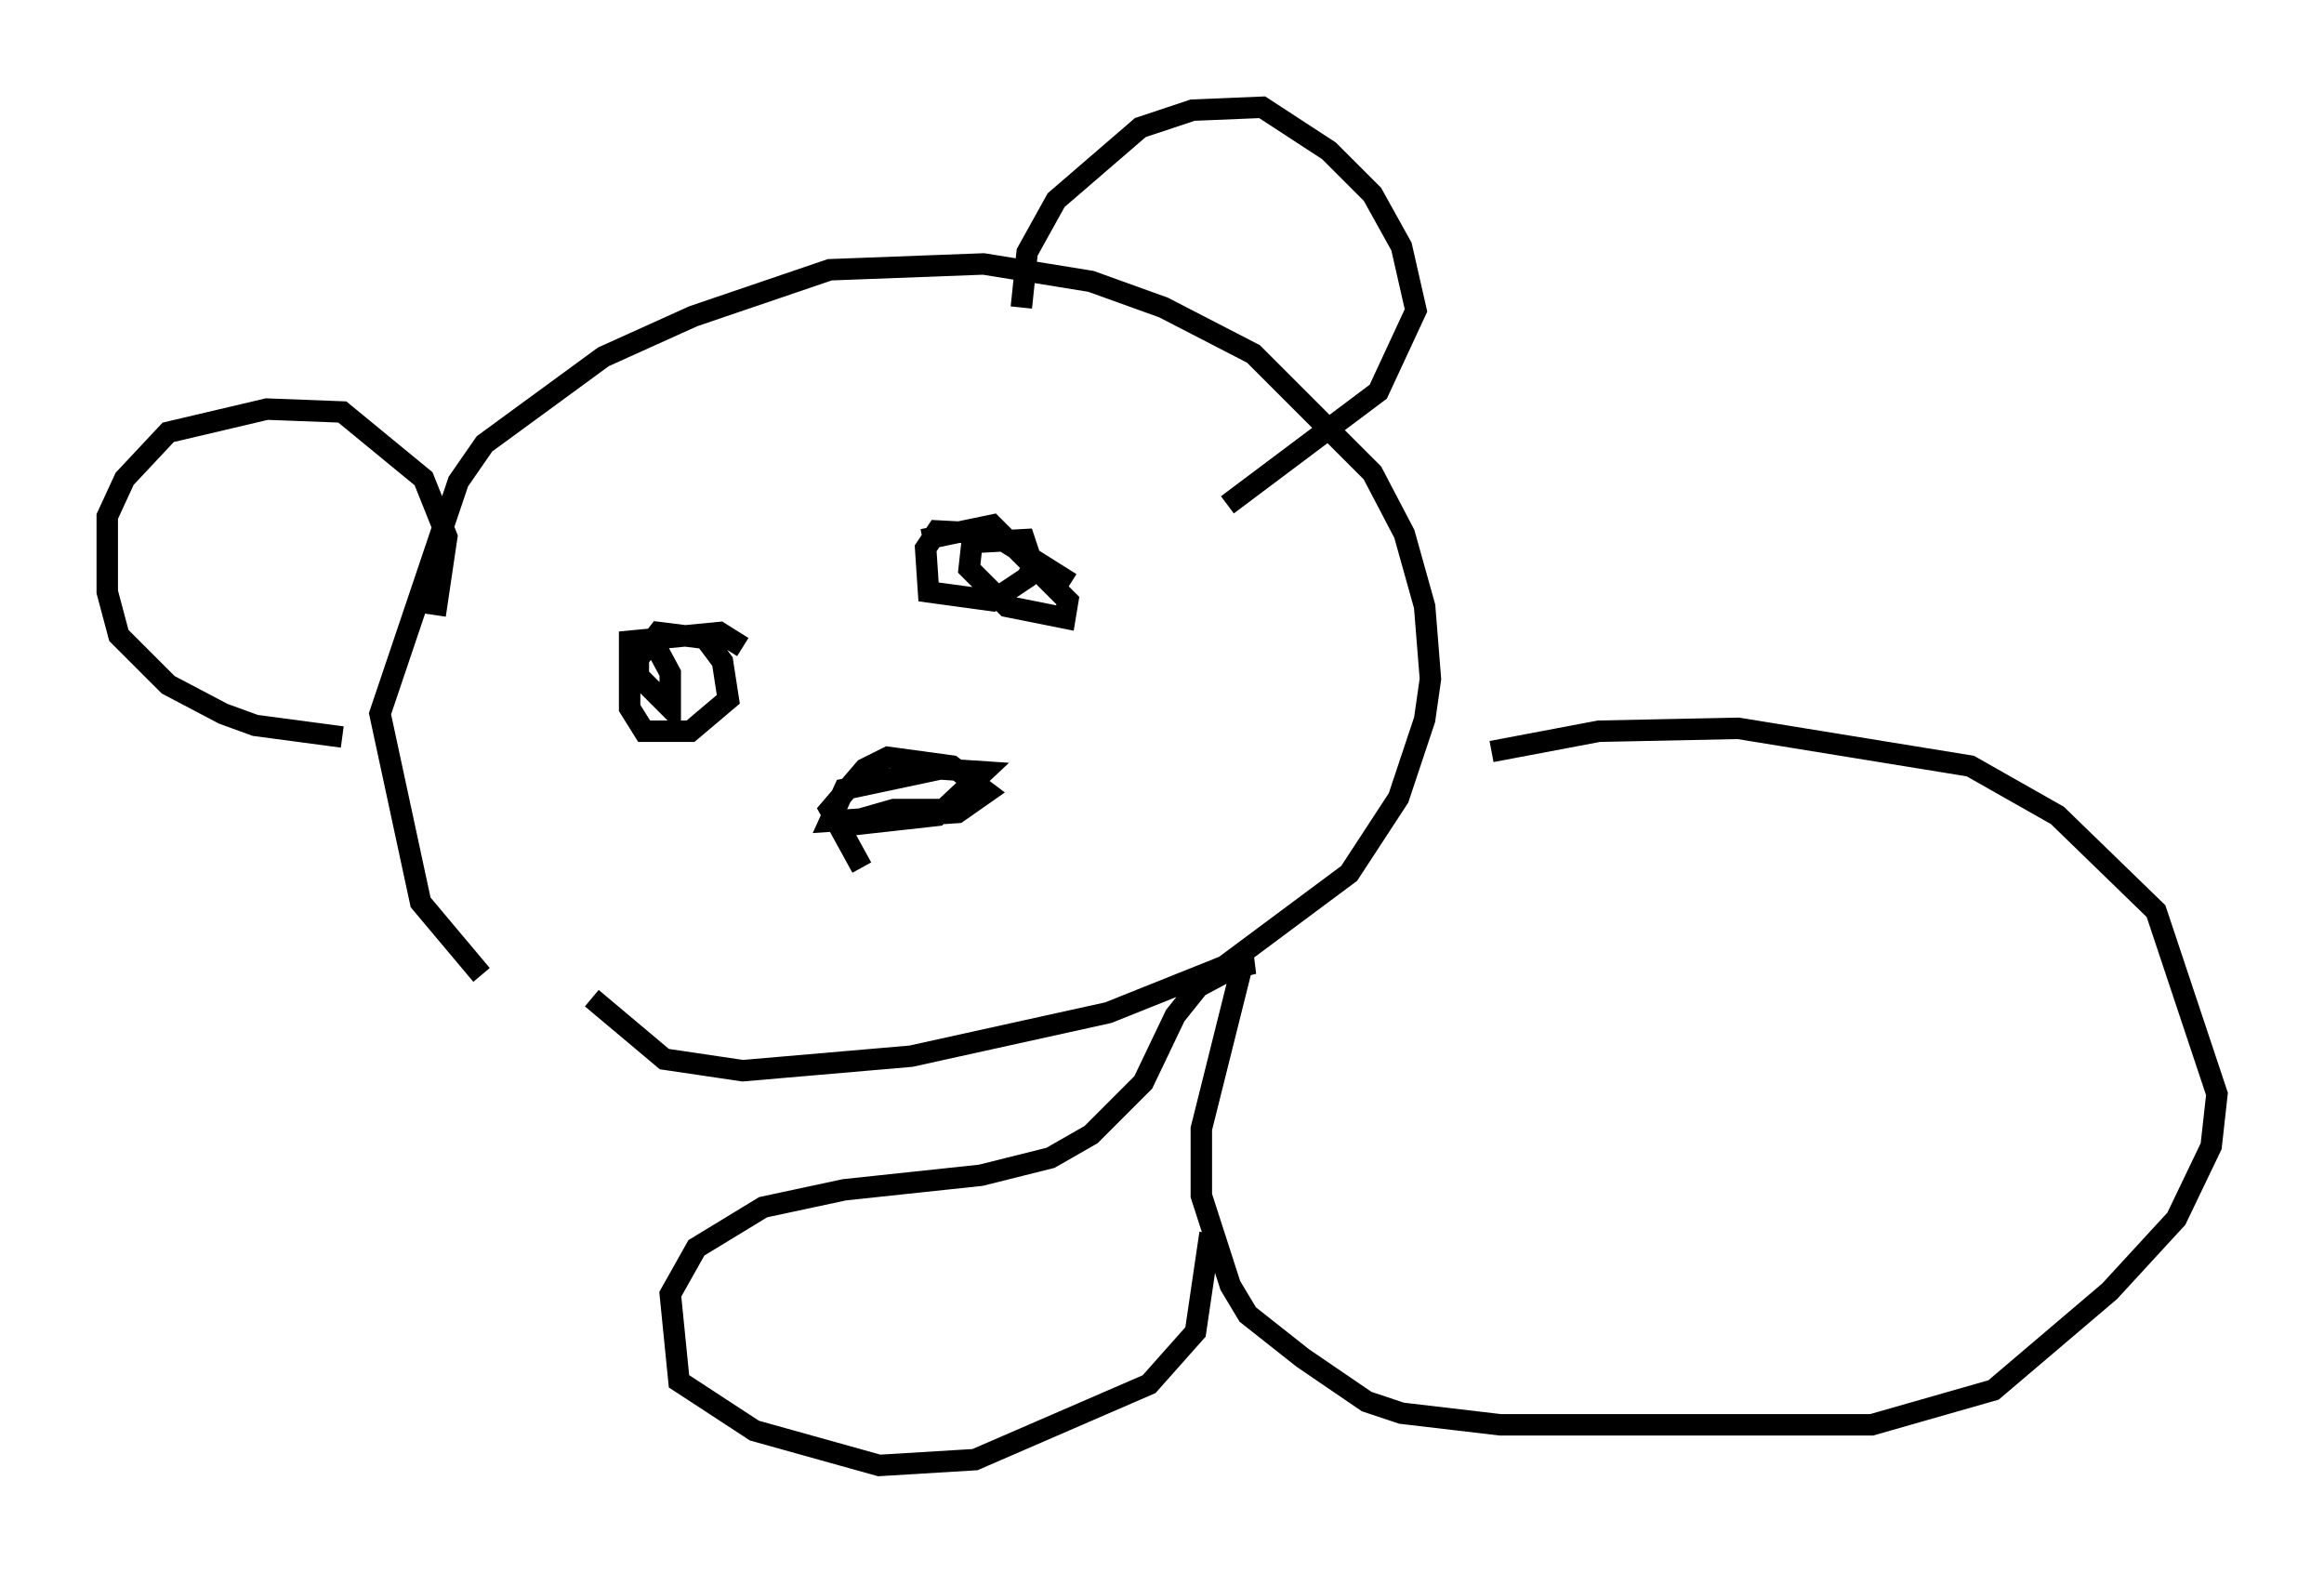 <?xml version="1.0" encoding="utf-8" ?>
<svg baseProfile="full" height="73.328" version="1.1" width="108.375" xmlns="http://www.w3.org/2000/svg" xmlns:ev="http://www.w3.org/2001/xml-events" xmlns:xlink="http://www.w3.org/1999/xlink"><defs /><rect fill="white" height="73.328" width="108.375" x="0" y="0" /><path d="M27.057, 48.572 m-4.601, -3.112 l-2.842, -3.383 -1.894, -8.796 l3.654, -10.825 1.218, -1.759 l5.548, -4.059 4.195, -1.894 l6.36, -2.165 7.172, -0.271 l5.007, 0.812 3.383, 1.218 l4.195, 2.165 5.548, 5.548 l1.488, 2.842 0.947, 3.383 l0.271, 3.383 -0.271, 1.894 l-1.218, 3.654 -2.3, 3.518 l-5.819, 4.33 -5.413, 2.165 l-9.202, 2.03 -7.848, 0.677 l-3.654, -0.541 -3.383, -2.842 m-11.637, -12.178 l-4.059, -0.541 -1.488, -0.541 l-2.571, -1.353 -2.3, -2.3 l-0.541, -2.03 0.0, -3.518 l0.812, -1.759 2.03, -2.165 l4.601, -1.083 3.518, 0.135 l3.789, 3.112 1.083, 2.706 l-0.541, 3.654 m27.334, -14.344 l0.271, -2.571 1.353, -2.436 l3.924, -3.383 2.436, -0.812 l3.248, -0.135 3.112, 2.03 l2.03, 2.03 1.353, 2.436 l0.677, 2.977 -1.759, 3.789 l-7.036, 5.277 m-26.928, 6.089 l0.947, 1.759 0.0, 1.624 l-1.488, -1.488 0.0, -0.812 l0.947, -1.218 2.165, 0.271 l0.812, 1.083 0.271, 1.759 l-1.759, 1.488 -2.165, 0.0 l-0.677, -1.083 0.0, -3.112 l4.195, -0.406 1.083, 0.677 m8.39, -5.007 l3.248, -0.677 3.518, 3.518 l-0.135, 0.812 -2.706, -0.541 l-1.759, -1.759 0.135, -1.218 l2.436, -0.135 0.406, 1.218 l-0.271, 0.541 -1.624, 1.083 l-2.977, -0.406 -0.135, -2.03 l0.541, -0.812 2.571, 0.135 l3.654, 2.3 m-9.743, 13.261 l-1.488, -2.706 1.624, -1.894 l1.083, -0.541 2.977, 0.406 l1.624, 1.218 -1.353, 0.947 l-5.954, 0.406 0.677, -1.488 l4.465, -0.947 2.03, 0.135 l-2.165, 2.03 -4.871, 0.541 l2.842, -0.812 2.706, 0.0 m25.169, -2.706 l5.007, -0.947 6.495, -0.135 l10.825, 1.759 4.059, 2.3 l4.601, 4.465 2.842, 8.525 l-0.271, 2.436 -1.624, 3.383 l-3.112, 3.383 -5.413, 4.601 l-5.683, 1.624 -17.321, 0.0 l-4.601, -0.541 -1.624, -0.541 l-2.977, -2.03 -2.571, -2.03 l-0.812, -1.353 -1.353, -4.195 l0.0, -3.112 1.894, -7.578 l0.541, -0.135 -0.541, 0.0 l-2.03, 1.083 -1.083, 1.353 l-1.488, 3.112 -2.436, 2.436 l-1.894, 1.083 -3.248, 0.812 l-6.36, 0.677 -3.789, 0.812 l-3.112, 1.894 -1.218, 2.165 l0.406, 4.059 3.518, 2.3 l5.819, 1.624 4.465, -0.271 l8.119, -3.518 2.165, -2.436 l0.677, -4.601 " fill="none" stroke="black" stroke-width="1" /></svg>